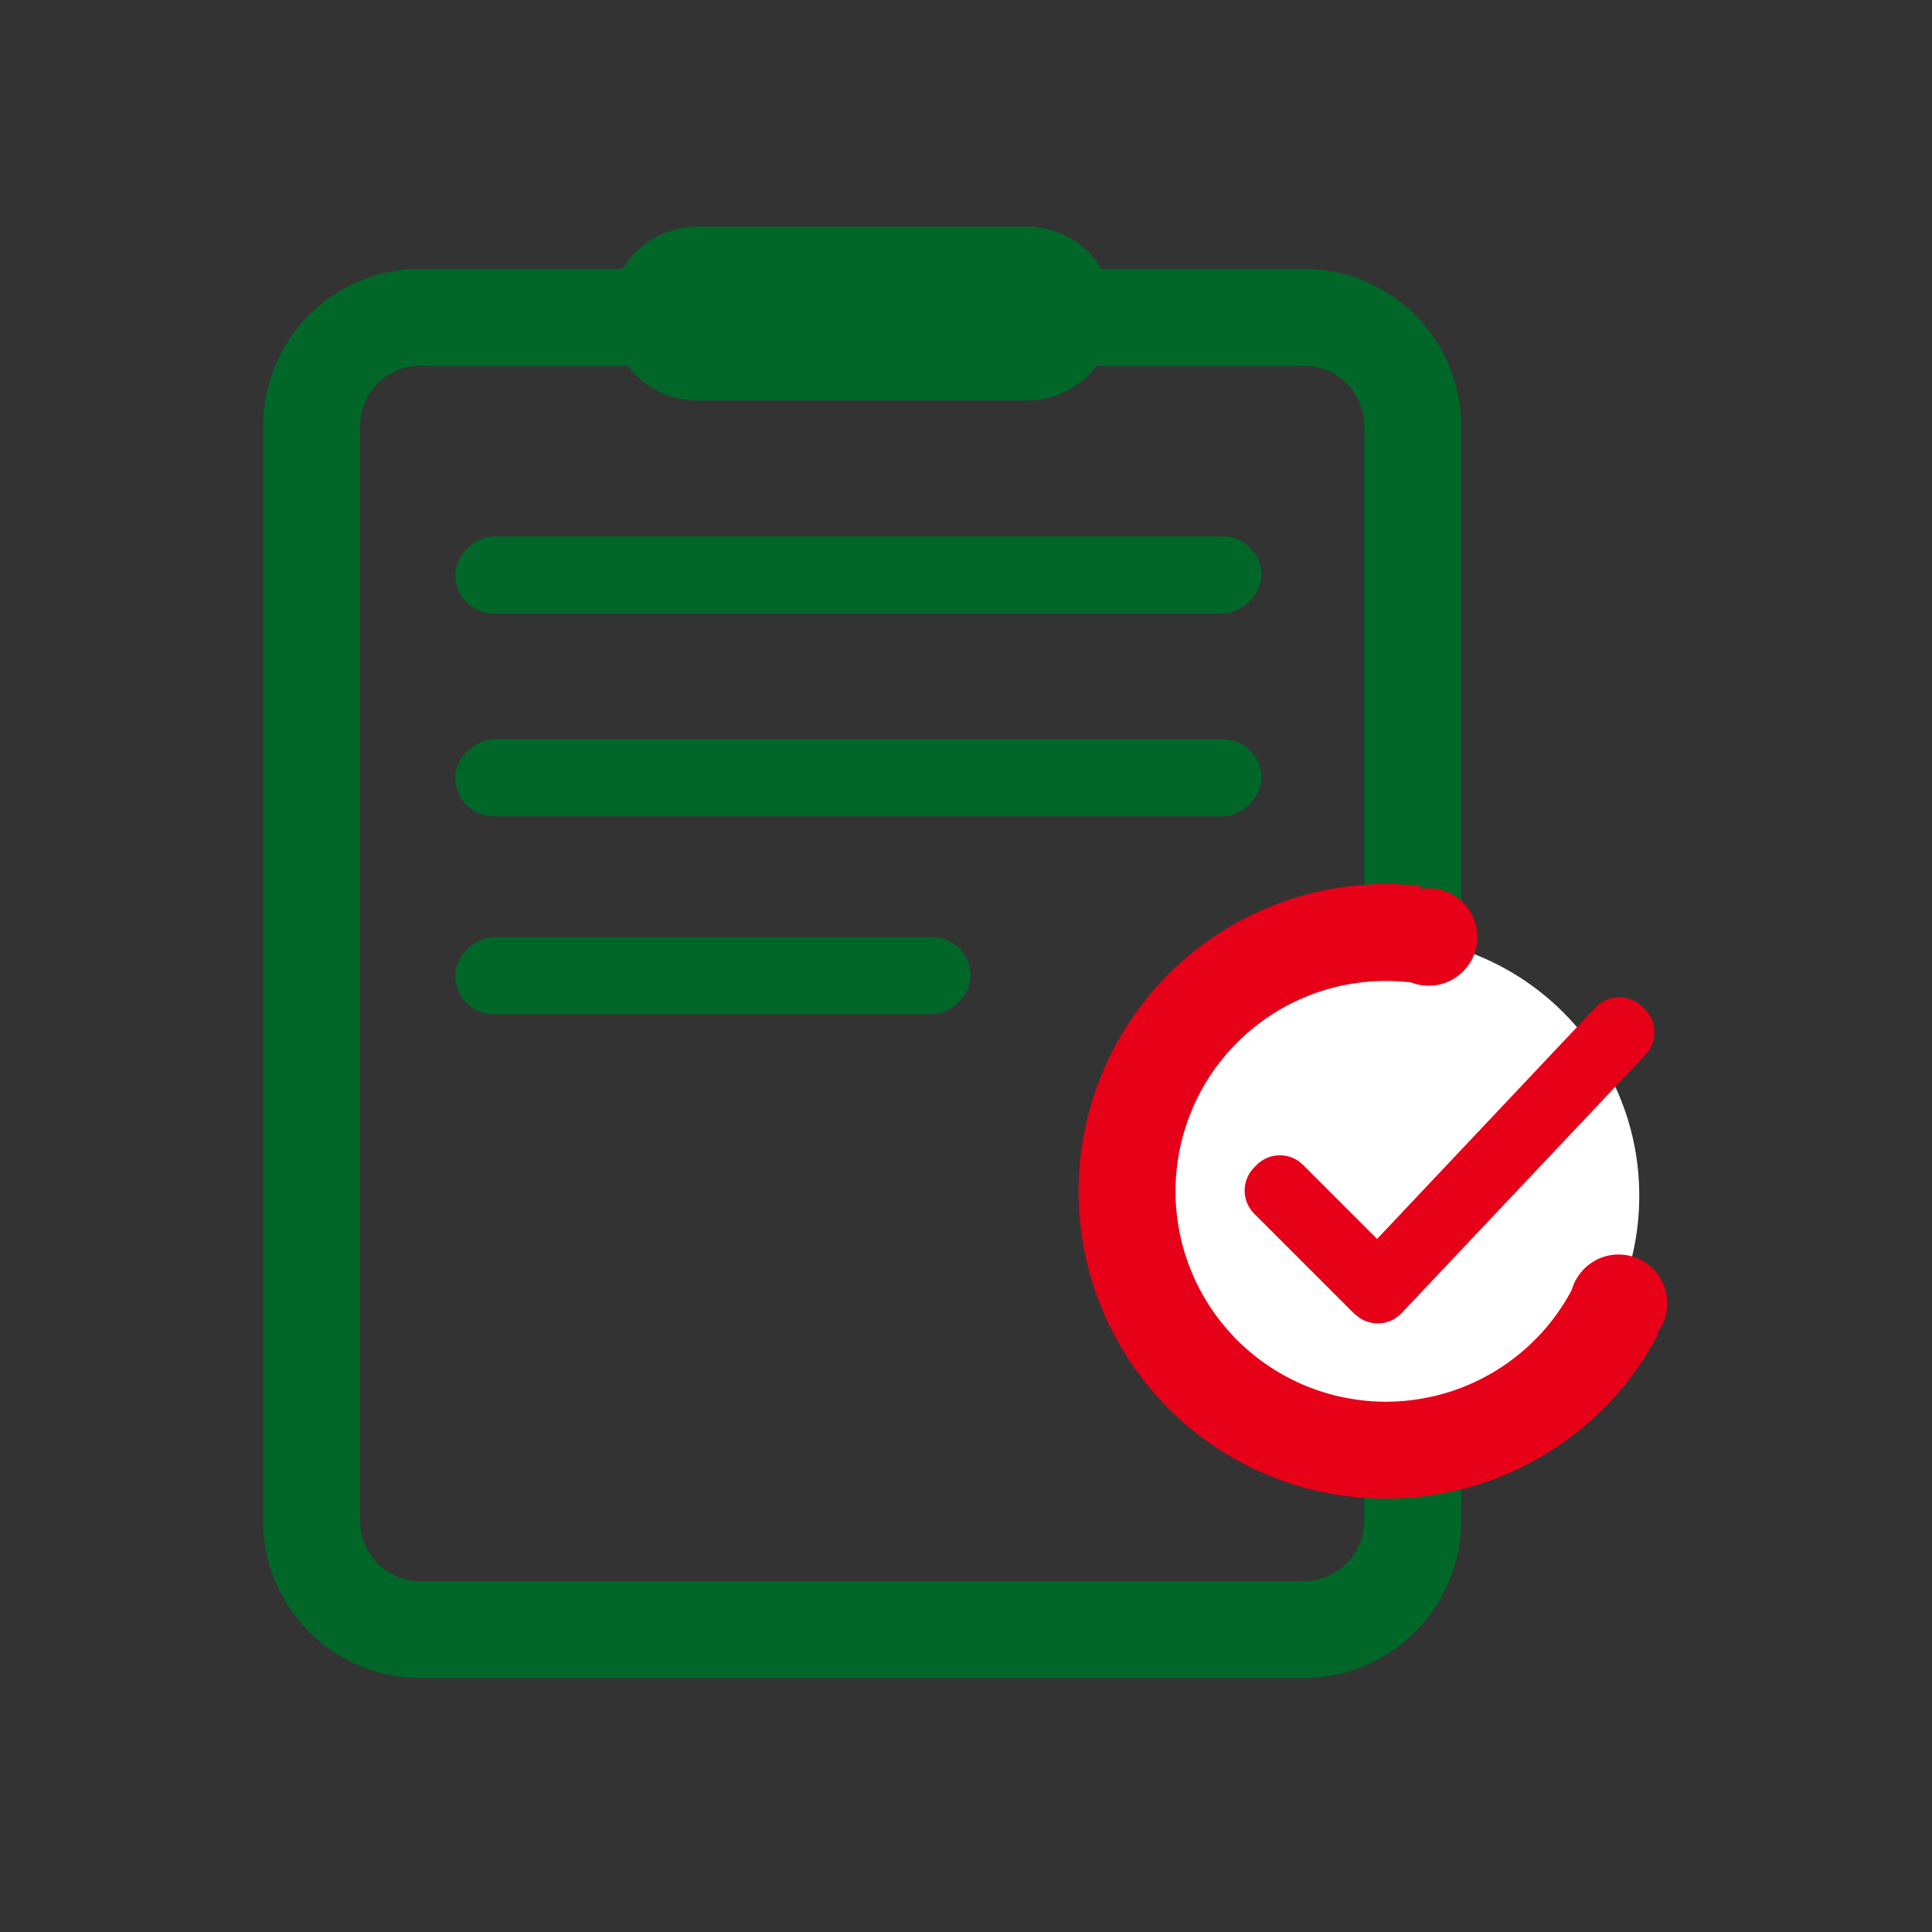 <svg xmlns="http://www.w3.org/2000/svg" width="54" height="54" viewBox="0 0 54 54">
  <rect x="0" y="0" width="54" height="54" fill="#333333" stroke="none"/>
  <g id="Group_20888" data-name="Group 20888" transform="translate(-40 -421)">
    <rect id="Rectangle_6908" data-name="Rectangle 6908" width="54" height="54" transform="translate(40 421)" fill="#fff" opacity="0"/>
    <g id="Group_20887" data-name="Group 20887" transform="translate(47.357 427.336)">
      <g id="Group_20854" data-name="Group 20854" transform="translate(-0.001 -0.001)">
        <g id="Group_20849" data-name="Group 20849" transform="translate(0 1.179)">
          <path id="Path_11971" data-name="Path 11971" d="M315.452,187.014h-24.7a4.4,4.4,0,0,1-4.394-4.393v-30.6a4.4,4.4,0,0,1,4.394-4.394h24.7a4.4,4.4,0,0,1,4.394,4.394v30.6A4.4,4.4,0,0,1,315.452,187.014Zm-24.7-36.678a1.687,1.687,0,0,0-1.685,1.685v30.6a1.687,1.687,0,0,0,1.685,1.685h24.7a1.687,1.687,0,0,0,1.685-1.685v-30.6a1.687,1.687,0,0,0-1.685-1.685Z" transform="translate(-286.36 -147.627)" fill="#006729"/>
        </g>
        <g id="Group_20850" data-name="Group 20850" transform="translate(5.369 8.66)">
          <rect id="Rectangle_6902" data-name="Rectangle 6902" width="2.152" height="22.532" rx="1.076" transform="translate(0 2.152) rotate(-90)" fill="#006729"/>
        </g>
        <g id="Group_20851" data-name="Group 20851" transform="translate(5.369 14.327)">
          <rect id="Rectangle_6903" data-name="Rectangle 6903" width="2.152" height="22.532" rx="1.076" transform="translate(0 2.152) rotate(-90)" fill="#006729"/>
        </g>
        <g id="Group_20852" data-name="Group 20852" transform="translate(5.369 19.861)">
          <rect id="Rectangle_6904" data-name="Rectangle 6904" width="2.152" height="14.405" rx="1.076" transform="translate(0 2.152) rotate(-90)" fill="#006729"/>
        </g>
        <g id="Group_20853" data-name="Group 20853" transform="translate(9.706)">
          <path id="Path_11972" data-name="Path 11972" d="M323.083,149.441h-9.213a2.43,2.43,0,1,1,0-4.861h9.213a2.43,2.43,0,1,1,0,4.861Z" transform="translate(-311.44 -144.58)" fill="#006729"/>
        </g>
      </g>
      <ellipse id="Ellipse_1286" data-name="Ellipse 1286" cx="7.247" cy="7.247" rx="7.247" ry="7.247" transform="translate(23.967 19.839)" fill="#fff"/>
      <path id="Path_11973" data-name="Path 11973" d="M368.419,200.552l-.066-.062a.918.918,0,0,0-1.3.038l-6.1,6.465-2.067-2.067a.917.917,0,0,0-1.3,0l-.064.064a.917.917,0,0,0,0,1.3l2.745,2.745.009.01.025.024.011.011.005,0,.024.023c.021.02.044.034.066.051s.038.032.058.045a.916.916,0,0,0,1.173-.133l6.815-7.218A.917.917,0,0,0,368.419,200.552Z" transform="translate(-329.82 -178.7)" fill="#e60018"/>
      <g id="Group_20858" data-name="Group 20858" transform="translate(22.79 18.374)">
        <g id="Group_20855" data-name="Group 20855">
          <path id="Path_11974" data-name="Path 11974" d="M353.841,209.238a8.588,8.588,0,1,1,0-17.177,8.7,8.7,0,0,1,.981.055l-.307,2.691a6,6,0,0,0-.674-.038,5.88,5.88,0,1,0,5.206,8.615l2.4,1.263A8.574,8.574,0,0,1,353.841,209.238Z" transform="translate(-345.252 -192.061)" fill="#e60018"/>
        </g>
        <g id="Group_20856" data-name="Group 20856" transform="translate(8.424 0.119)">
          <ellipse id="Ellipse_1287" data-name="Ellipse 1287" cx="1.361" cy="1.361" rx="1.361" ry="1.361" fill="#e60018"/>
        </g>
        <g id="Group_20857" data-name="Group 20857" transform="translate(13.733 10.354)">
          <ellipse id="Ellipse_1288" data-name="Ellipse 1288" cx="1.361" cy="1.361" rx="1.361" ry="1.361" fill="#e60018"/>
        </g>
      </g>
    </g>
  </g>
</svg>
